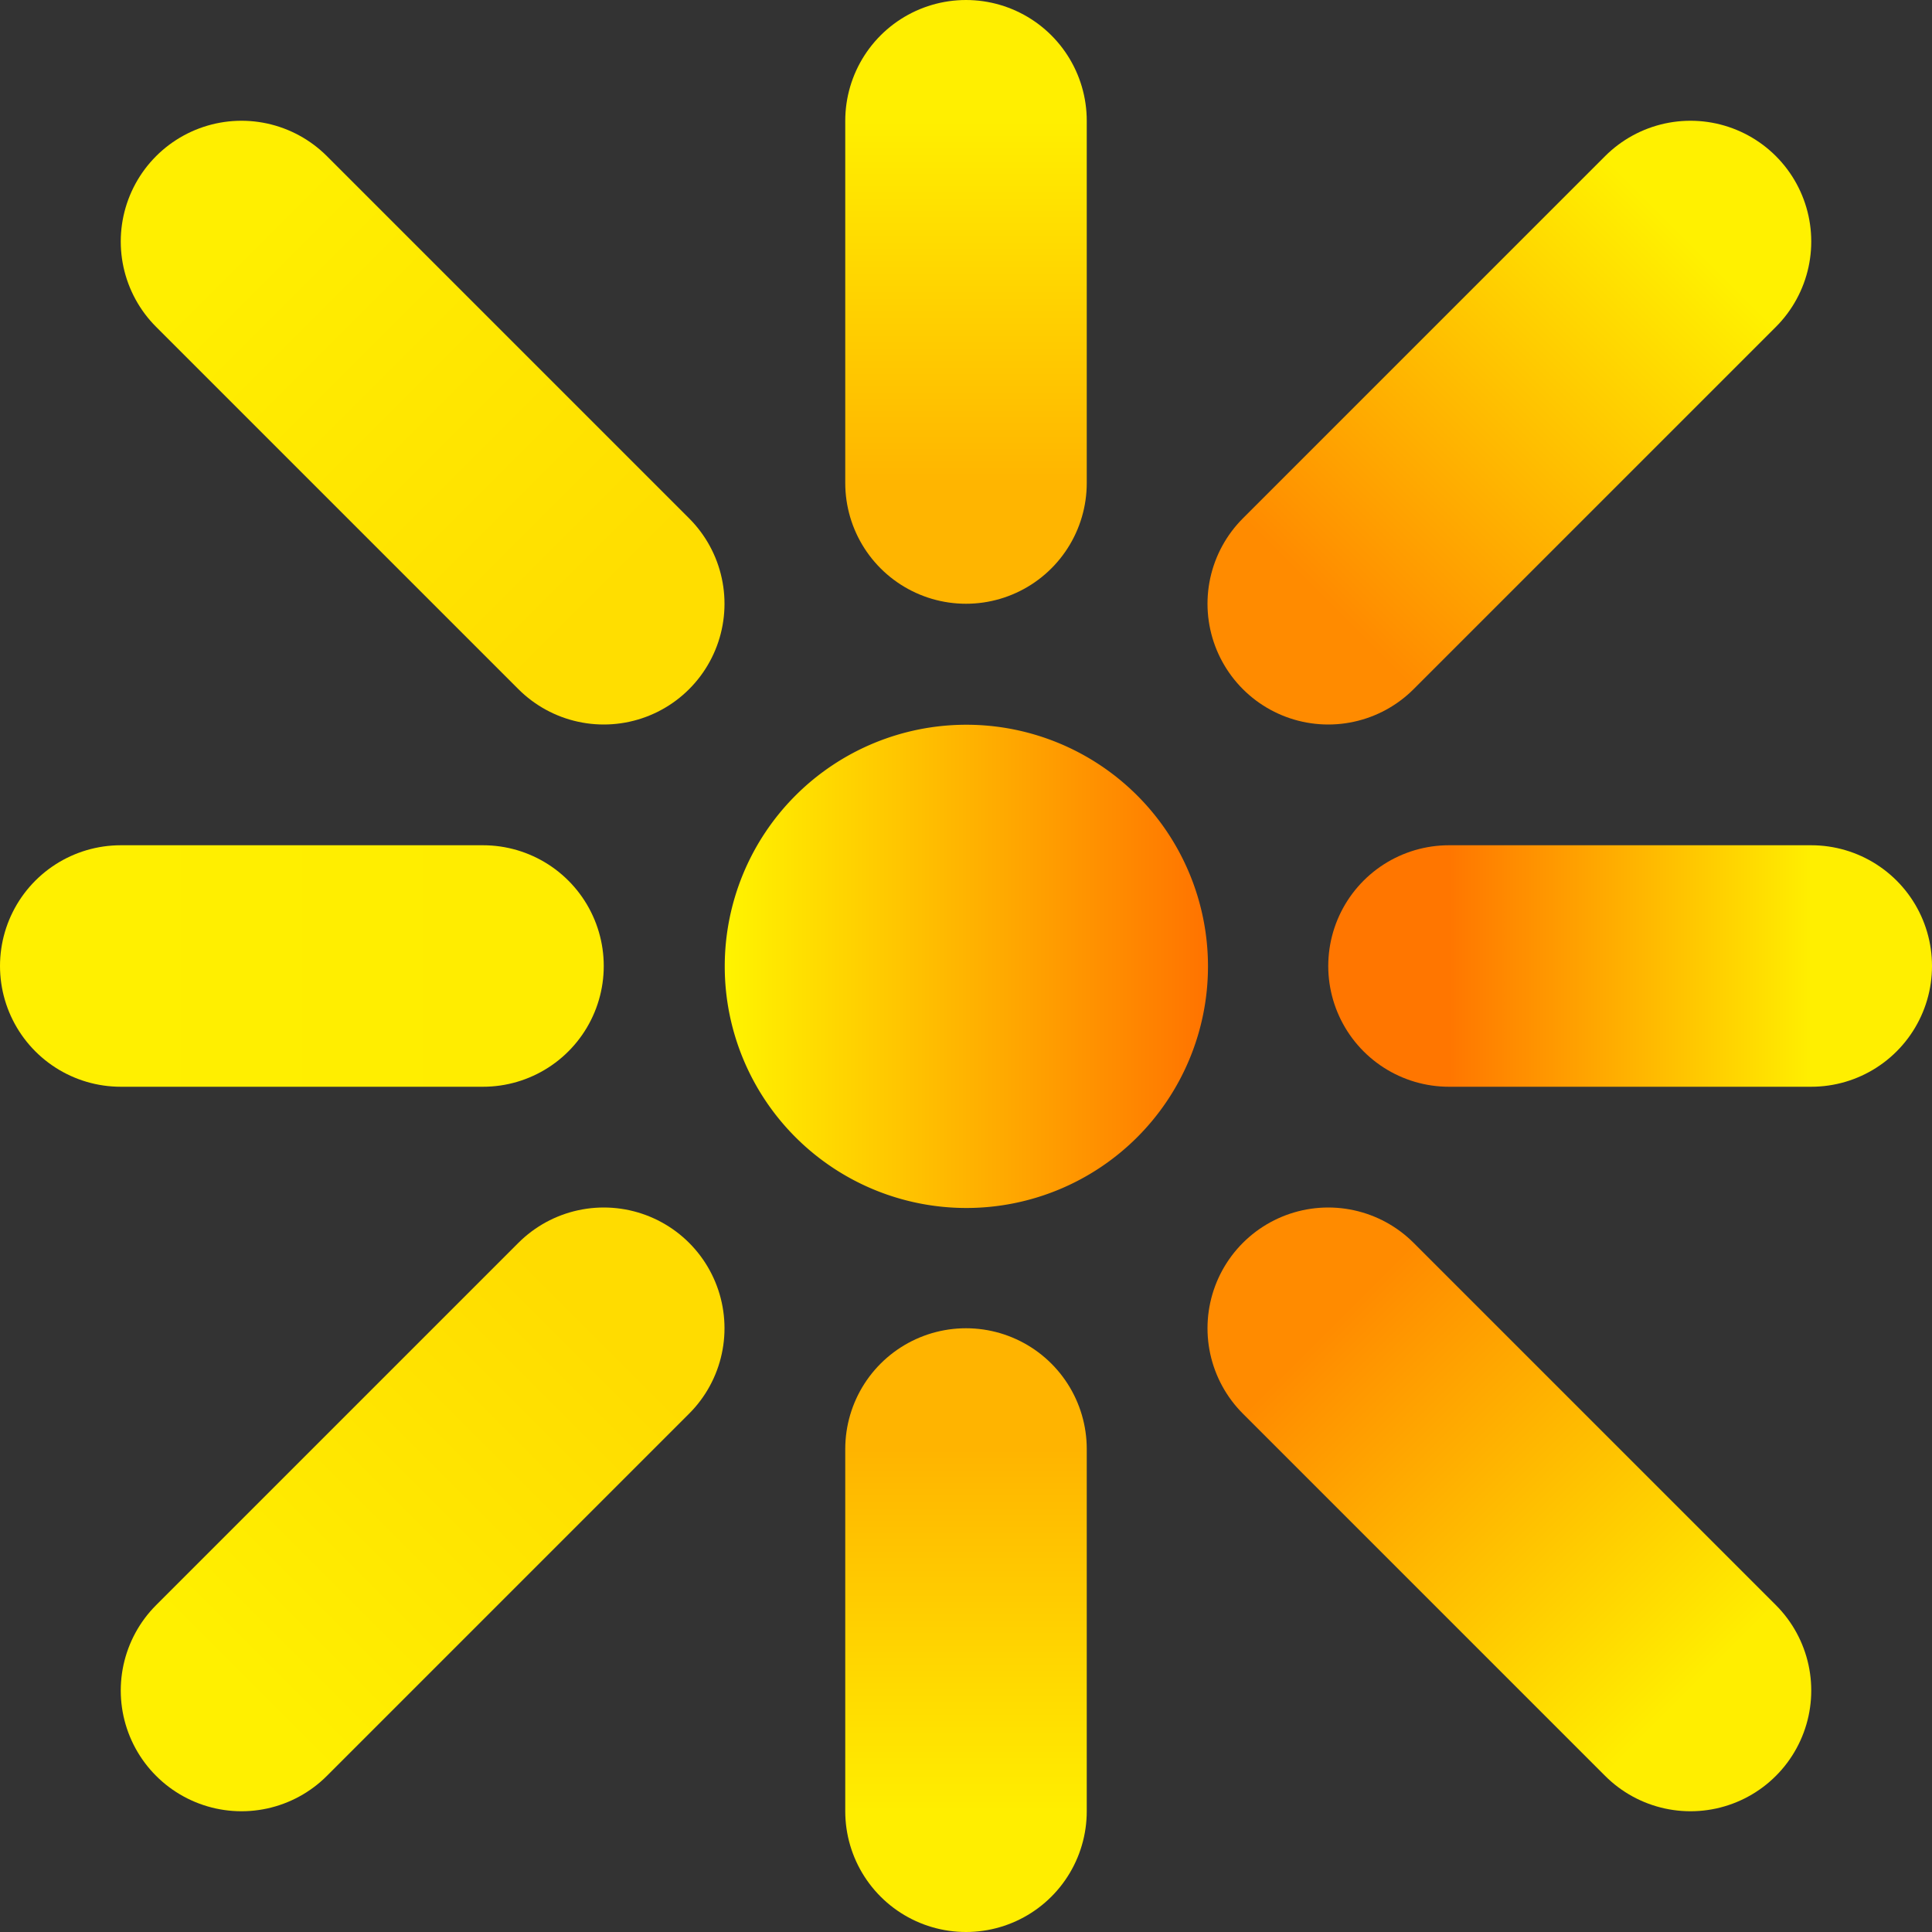 <svg xmlns="http://www.w3.org/2000/svg" xmlns:svg="http://www.w3.org/2000/svg" xmlns:xlink="http://www.w3.org/1999/xlink" id="svg2" width="16" height="16" version="1.1"><rect width="100%" height="100%" fill="#333333" stroke="none"/><defs id="defs4"><linearGradient id="linearGradient3932"><stop id="stop3934" offset="0" stop-color="#ff8b00" stop-opacity="1"/><stop id="stop3936" offset="1" stop-color="#fe0" stop-opacity="1"/></linearGradient><linearGradient id="linearGradient3924"><stop id="stop3926" offset="0" stop-color="#ffb400" stop-opacity="1"/><stop id="stop3928" offset="1" stop-color="#fe0" stop-opacity="1"/></linearGradient><linearGradient id="linearGradient3916"><stop id="stop3918" offset="0" stop-color="#ffdc00" stop-opacity="1"/><stop id="stop3920" offset="1" stop-color="#fff000" stop-opacity="1"/></linearGradient><linearGradient id="linearGradient3908"><stop id="stop3910" offset="0" stop-color="#ffed00" stop-opacity="1"/><stop id="stop3912" offset="1" stop-color="#fff000" stop-opacity="1"/></linearGradient><linearGradient id="linearGradient3900"><stop id="stop3902" offset="0" stop-color="#ffde00" stop-opacity="1"/><stop id="stop3904" offset="1" stop-color="#ffef00" stop-opacity="1"/></linearGradient><linearGradient id="linearGradient3892"><stop id="stop3894" offset="0" stop-color="#ffb500" stop-opacity="1"/><stop id="stop3896" offset="1" stop-color="#ffef00" stop-opacity="1"/></linearGradient><linearGradient id="linearGradient3884"><stop id="stop3886" offset="0" stop-color="#ff8b00" stop-opacity="1"/><stop id="stop3888" offset="1" stop-color="#fff100" stop-opacity="1"/></linearGradient><linearGradient id="linearGradient3876"><stop id="stop3878" offset="0" stop-color="#ff7600" stop-opacity="1"/><stop id="stop3880" offset="1" stop-color="#ffef00" stop-opacity="1"/></linearGradient><linearGradient id="linearGradient3760"><stop id="stop3762" offset="0" stop-color="#ff0" stop-opacity="1"/><stop id="stop3764" offset="1" stop-color="#ff6800" stop-opacity="1"/></linearGradient><linearGradient id="linearGradient3766" x1="4.5" x2="11.5" y1="8" y2="8" gradientUnits="userSpaceOnUse" xlink:href="#linearGradient3760"/><linearGradient id="linearGradient3882" x1="12" x2="15" y1="8" y2="8" gradientUnits="userSpaceOnUse" xlink:href="#linearGradient3876"/><linearGradient id="linearGradient3890" x1="11" x2="14" y1="5" y2="2" gradientUnits="userSpaceOnUse" xlink:href="#linearGradient3884"/><linearGradient id="linearGradient3898" x1="8" x2="8" y1="4" y2="1" gradientUnits="userSpaceOnUse" xlink:href="#linearGradient3892"/><linearGradient id="linearGradient3906" x1="5" x2="2" y1="5" y2="2" gradientUnits="userSpaceOnUse" xlink:href="#linearGradient3900"/><linearGradient id="linearGradient3914" x1="4" x2="1" y1="8" y2="8" gradientUnits="userSpaceOnUse" xlink:href="#linearGradient3908"/><linearGradient id="linearGradient3922" x1="5" x2="2" y1="11" y2="14" gradientUnits="userSpaceOnUse" xlink:href="#linearGradient3916"/><linearGradient id="linearGradient3930" x1="8" x2="8" y1="12" y2="15" gradientUnits="userSpaceOnUse" xlink:href="#linearGradient3924"/><linearGradient id="linearGradient3938" x1="11" x2="14" y1="11" y2="14" gradientUnits="userSpaceOnUse" xlink:href="#linearGradient3932"/></defs><g id="layer1" transform="translate(0,-1036.362)"><path id="path3778" fill="url(#linearGradient3766)" fill-opacity="1" stroke="none" d="M 11,8 A 3,3 0 1 1 5,8 3,3 0 1 1 11,8 z" transform="matrix(0.667,0,0,0.667,2.667,1039.029)"/><path id="path3780" fill="none" stroke="url(#linearGradient3898)" stroke-dasharray="none" stroke-linecap="round" stroke-linejoin="miter" stroke-miterlimit="4" stroke-opacity="1" stroke-width="2" d="M 8,1 8,4" transform="translate(0,1036.362)"/><path id="path3782" fill="none" stroke="url(#linearGradient3930)" stroke-dasharray="none" stroke-linecap="round" stroke-linejoin="miter" stroke-miterlimit="4" stroke-opacity="1" stroke-width="2" d="m 8,12 0,3" transform="translate(0,1036.362)"/><path id="path3784" fill="none" stroke="url(#linearGradient3882)" stroke-dasharray="none" stroke-linecap="round" stroke-linejoin="miter" stroke-miterlimit="4" stroke-opacity="1" stroke-width="2" d="m 12,8 3,0" transform="translate(0,1036.362)"/><path id="path3786" fill="none" stroke="url(#linearGradient3914)" stroke-dasharray="none" stroke-linecap="round" stroke-linejoin="miter" stroke-miterlimit="4" stroke-opacity="1" stroke-width="2" d="M 4,8 1,8" transform="translate(0,1036.362)"/><path id="path3788" fill="none" stroke="url(#linearGradient3922)" stroke-dasharray="none" stroke-linecap="round" stroke-linejoin="miter" stroke-miterlimit="4" stroke-opacity="1" stroke-width="2" d="M 5,11 2,14" transform="translate(0,1036.362)"/><path id="path3790" fill="none" stroke="url(#linearGradient3890)" stroke-dasharray="none" stroke-linecap="round" stroke-linejoin="miter" stroke-miterlimit="4" stroke-opacity="1" stroke-width="2" d="M 11,5 14,2" transform="translate(0,1036.362)"/><path id="path3792" fill="none" stroke="url(#linearGradient3938)" stroke-dasharray="none" stroke-linecap="round" stroke-linejoin="miter" stroke-miterlimit="4" stroke-opacity="1" stroke-width="2" d="m 11,11 3,3" transform="translate(0,1036.362)"/><path id="path3794" fill="none" stroke="url(#linearGradient3906)" stroke-dasharray="none" stroke-linecap="round" stroke-linejoin="miter" stroke-miterlimit="4" stroke-opacity="1" stroke-width="2" d="M 5,5 2,2" transform="translate(0,1036.362)"/></g></svg>
